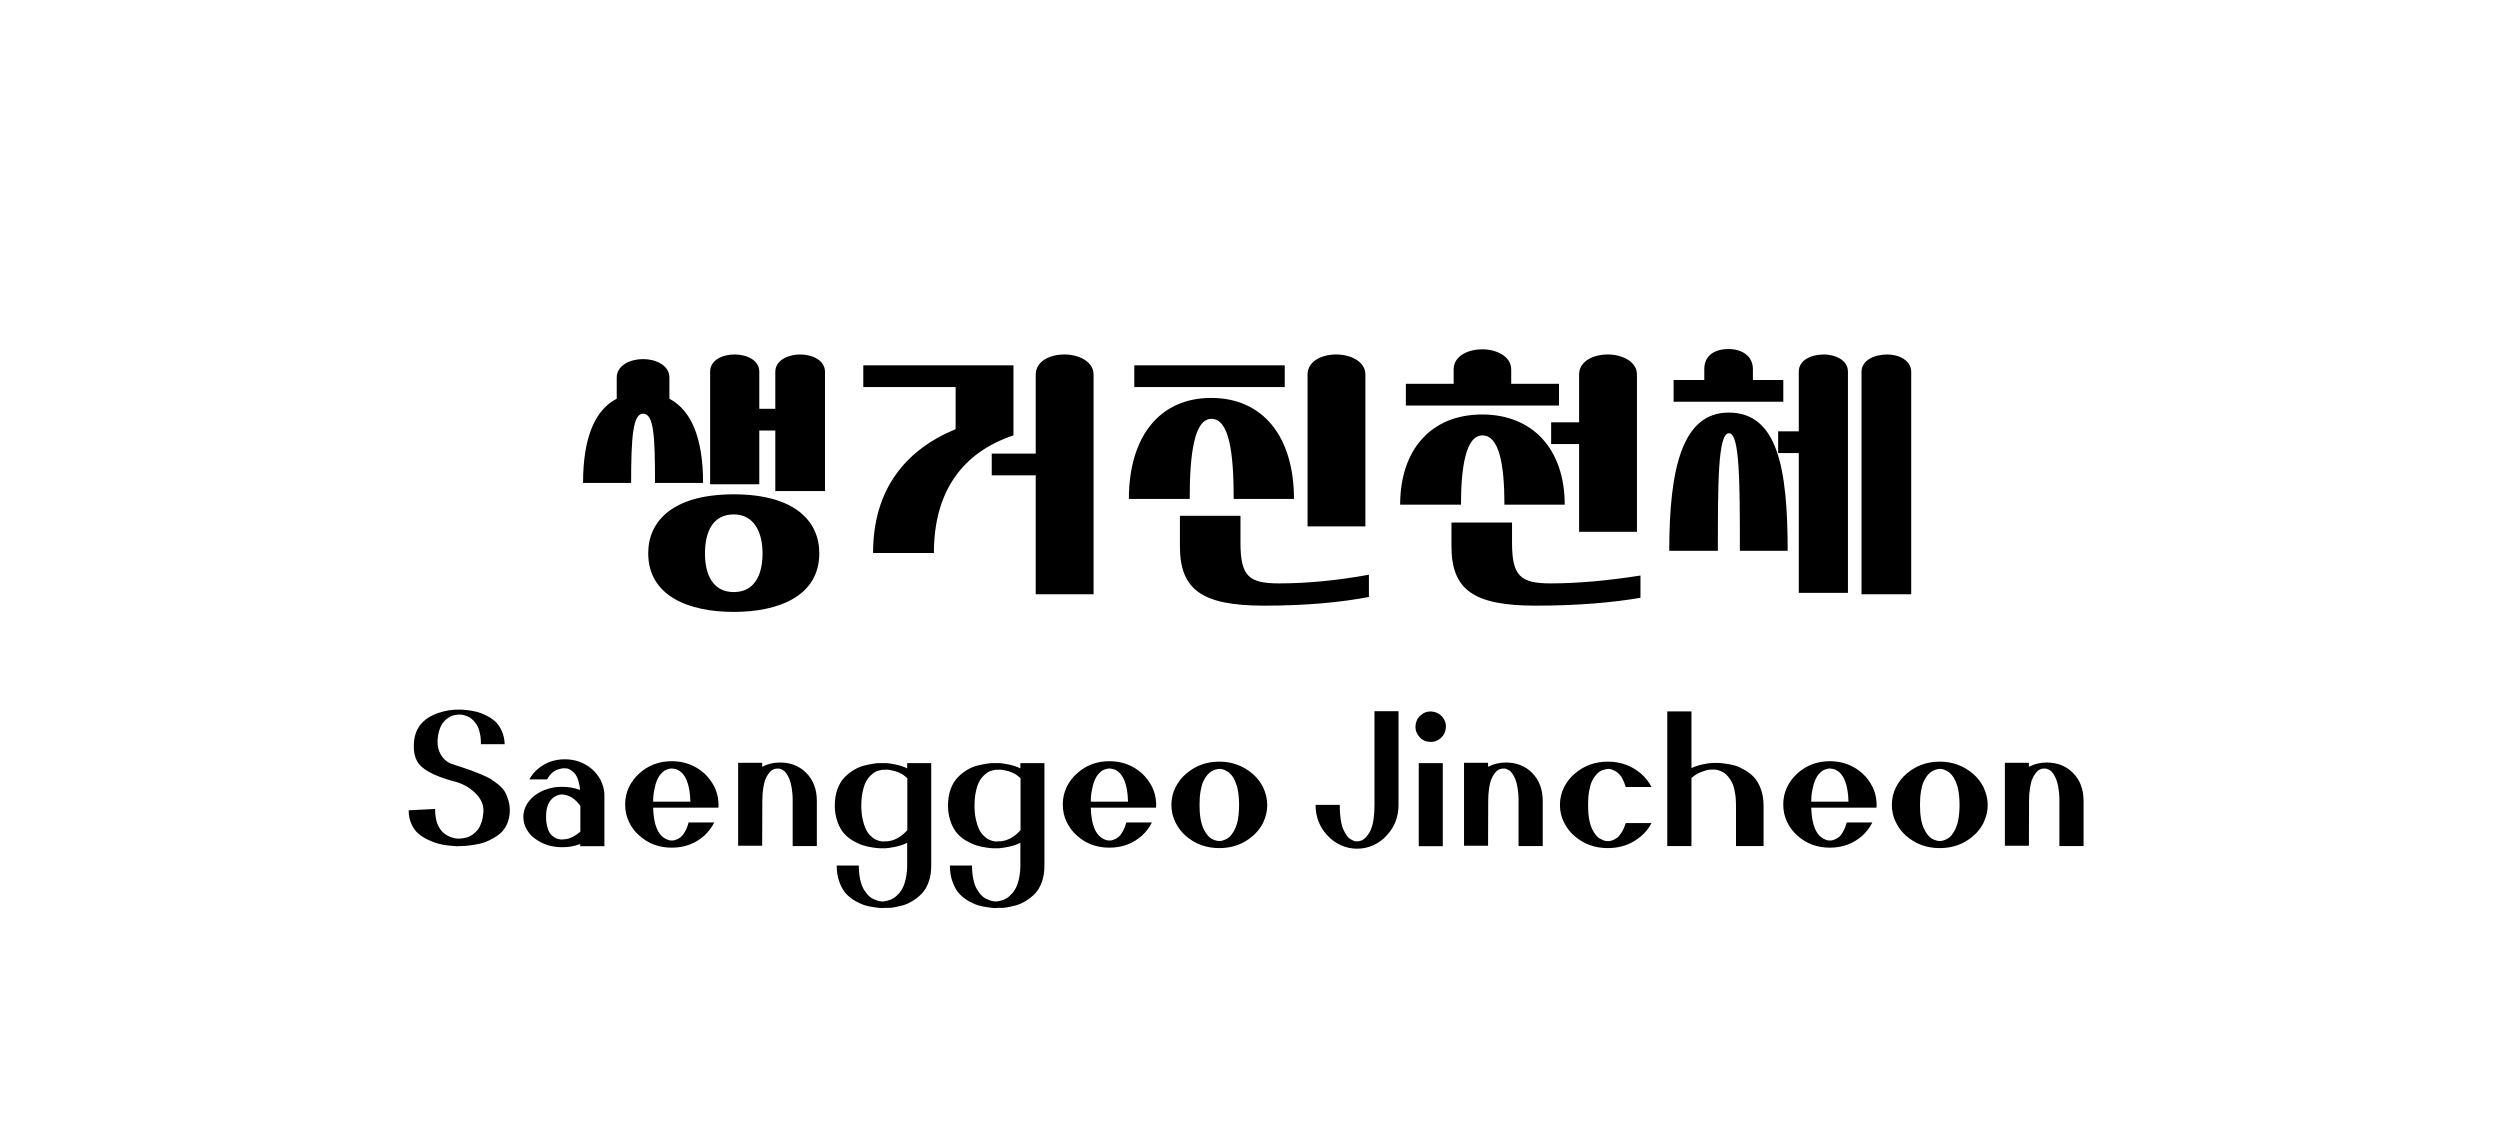 <svg width="580" height="260" viewBox="0 0 580 260" fill="none" xmlns="http://www.w3.org/2000/svg">
<rect width="580" height="260" fill="white"/>
<path d="M170.233 141.962C180.628 141.962 190.078 138.308 190.078 128.354C190.078 120.983 184.471 114.683 170.233 114.683C155.995 114.683 150.388 120.983 150.388 128.354C150.388 138.308 159.838 141.962 170.233 141.962ZM135.268 112.037H146.419C146.419 101.264 146.86 95.972 149.191 95.972C151.711 95.972 151.963 101.264 151.963 112.037H163.114C163.114 101.579 160.342 95.153 155.302 92.507V87.593C155.302 84.758 152.152 83.309 149.191 83.309C146.23 83.309 143.08 84.758 143.08 87.593V92.507C138.04 95.09 135.268 101.516 135.268 112.037ZM163.555 128.417C163.555 123.251 165.445 119.345 170.233 119.345C174.895 119.345 176.911 123.377 176.911 128.417C176.911 133.394 175.021 137.363 170.233 137.363C165.445 137.363 163.555 133.394 163.555 128.417ZM164.752 112.352H176.155V99.878H179.872V113.927H191.401V86.27C191.401 83.561 188.44 82.238 185.605 82.238C183.085 82.238 179.872 83.435 179.872 86.27V94.838H176.155V86.207C176.155 83.498 173.131 82.238 170.422 82.238C167.587 82.238 164.752 83.561 164.752 86.207V112.352ZM202.552 128.291H216.664C216.664 114.116 223.216 104.981 235.123 101.012V84.758H200.284V89.798H221.704V99.563C210.112 104.351 202.552 113.486 202.552 128.291ZM230.083 110.273H240.289V137.867H253.708V86.9C253.708 83.813 250.18 82.238 246.967 82.238C243.439 82.238 240.289 83.876 240.289 86.9V105.233H230.083V110.273ZM293.272 140.513C303.289 140.513 311.353 139.694 317.59 138.497V133.331C310.408 134.654 303.289 135.347 296.737 135.347C289.744 135.347 287.791 133.709 287.791 125.897V119.66H273.742V126.716C273.742 136.733 278.719 140.513 293.272 140.513ZM261.898 115.754H276.01C276.01 105.233 277.081 97.169 281.05 97.169C285.208 97.169 286.216 105.17 286.216 115.754H300.202C300.202 101.39 293.083 92.318 280.987 92.318C269.017 92.318 261.898 101.327 261.898 115.754ZM263.158 89.798H298.06V84.758H263.158V89.798ZM303.352 122.117H316.771V86.9C316.771 83.813 313.243 82.238 310.03 82.238C306.502 82.238 303.352 83.876 303.352 86.9V122.117ZM356.272 140.513C366.289 140.513 374.353 139.757 380.59 138.686V133.52C373.408 134.654 366.289 135.347 359.737 135.347C352.744 135.347 350.791 133.646 350.791 125.897V121.235H336.742V126.716C336.742 136.733 341.719 140.513 356.272 140.513ZM324.835 117.077H338.947C338.947 108.383 340.081 101.012 343.924 101.012C347.767 101.012 349.027 107.627 349.027 117.077H363.013C363.013 104.288 355.642 96.161 343.861 96.161C331.954 96.161 324.835 104.414 324.835 117.077ZM326.158 94.082H361.69V89.042H350.602V85.703C350.602 82.616 347.074 81.041 343.924 81.041C340.396 81.041 337.246 82.679 337.246 85.703V89.042H326.158V94.082ZM359.863 103.028H366.352V123.377H379.771V86.9C379.771 83.813 376.243 82.238 373.03 82.238C369.502 82.238 366.352 83.876 366.352 86.9V97.988H359.863V103.028ZM417.319 137.552H428.722V86.207C428.722 83.498 425.698 82.238 423.178 82.238C420.154 82.238 417.319 83.561 417.319 86.207V100.067H412.531V105.107H417.319V137.552ZM387.268 127.787H398.545C398.545 112.1 398.545 100.508 401.128 100.508C403.648 100.508 403.648 112.1 403.648 127.787H414.736C414.736 108.635 412.405 95.72 401.065 95.72C390.292 95.72 387.268 108.635 387.268 127.787ZM388.276 93.2H413.728V88.16H406.672V85.64C406.672 82.553 404.089 80.978 401.065 80.978C397.6 80.978 395.395 82.616 395.395 85.64V88.16H388.276V93.2ZM431.872 137.867H443.401V86.27C443.401 83.561 440.44 82.238 437.857 82.238C435.085 82.238 431.872 83.435 431.872 86.27V137.867Z" fill="black"/>
<path d="M105.185 177.346C104.777 177.244 104.505 177.142 104.403 177.074C103.417 176.598 102.669 175.85 102.159 174.864C101.717 174.048 101.513 173.164 101.513 172.212V171.872C101.547 170.988 101.683 170.206 101.887 169.526C102.091 168.846 102.363 168.268 102.635 167.86C102.907 167.452 103.247 167.112 103.621 166.806C104.029 166.5 104.369 166.296 104.641 166.16C104.947 166.024 105.253 165.956 105.593 165.888C105.933 165.82 106.137 165.786 106.239 165.786C106.375 165.786 106.443 165.786 106.511 165.786H106.783C106.987 165.786 107.259 165.82 107.531 165.888C107.837 165.956 108.177 166.092 108.517 166.228C108.891 166.364 109.265 166.602 109.605 166.942C109.945 167.282 110.285 167.656 110.591 168.132C110.897 168.608 111.135 169.22 111.305 170.002C111.509 170.784 111.577 171.668 111.577 172.654H117.085C117.051 171.498 116.813 170.478 116.405 169.56C115.997 168.676 115.487 167.928 114.909 167.384C114.297 166.84 113.617 166.398 112.801 165.99C111.985 165.582 111.271 165.31 110.625 165.14C109.979 165.004 109.299 164.868 108.585 164.766C107.837 164.698 107.361 164.63 107.123 164.63H106.545C104.981 164.596 103.417 164.834 101.785 165.378C97.977 166.636 96.039 169.152 96.005 172.96C95.971 174.388 96.209 175.544 96.719 176.496C97.195 177.448 98.113 178.298 99.473 179.046C100.799 179.828 102.669 180.542 105.117 181.222C107.157 181.698 108.857 182.616 110.217 183.942C111.577 185.268 112.223 186.696 112.155 188.192V188.26V188.396C112.087 189.28 111.951 190.062 111.713 190.742C111.475 191.456 111.203 192.034 110.897 192.442C110.557 192.85 110.183 193.224 109.775 193.53C109.367 193.836 108.993 194.04 108.653 194.176C108.313 194.312 107.939 194.38 107.599 194.448C107.225 194.516 106.987 194.55 106.851 194.55H106.545C105.933 194.584 105.287 194.482 104.607 194.21C102.159 193.326 100.935 191.15 100.935 187.682L94.815 187.988C94.815 189.178 95.019 190.232 95.461 191.184C95.903 192.136 96.447 192.918 97.127 193.462C97.773 194.006 98.555 194.482 99.439 194.89C100.323 195.298 101.139 195.604 101.887 195.774C102.635 195.978 103.417 196.114 104.233 196.182C105.049 196.25 105.593 196.318 105.865 196.318C106.137 196.318 106.375 196.318 106.545 196.284H107.191C107.599 196.284 108.177 196.25 108.857 196.148C109.537 196.08 110.319 195.944 111.169 195.774C111.985 195.604 112.835 195.298 113.651 194.89C114.467 194.482 115.249 194.006 115.929 193.462C116.609 192.918 117.187 192.136 117.629 191.184C118.037 190.232 118.275 189.178 118.275 187.988C118.275 187.104 118.139 186.288 117.901 185.54C117.663 184.792 117.391 184.112 117.051 183.568C116.711 183.024 116.201 182.48 115.521 181.936C114.841 181.392 114.229 180.984 113.719 180.644C113.175 180.338 112.427 179.998 111.475 179.59C110.489 179.182 109.707 178.876 109.129 178.672C108.551 178.468 107.701 178.196 106.613 177.822C105.967 177.618 105.491 177.482 105.185 177.346ZM134.644 186.968V192.918L134.168 193.326C133.828 193.598 133.352 193.904 132.74 194.21C132.128 194.516 131.516 194.686 130.904 194.72C130.768 194.754 130.632 194.754 130.496 194.754H130.19C130.156 194.754 129.986 194.754 129.68 194.686C129.34 194.618 129.102 194.55 128.932 194.448C128.728 194.346 128.49 194.176 128.184 193.938C127.844 193.7 127.606 193.394 127.436 193.054C127.232 192.714 127.062 192.238 126.926 191.66C126.79 191.116 126.688 190.47 126.688 189.722V189.654V189.552V189.416C126.688 187.546 127.164 186.152 128.116 185.268C128.252 185.132 128.456 184.962 128.694 184.826C129.306 184.452 129.884 184.282 130.496 184.316C132.094 184.452 133.488 185.336 134.644 186.968ZM128.66 182.65C127.844 182.786 127.028 183.024 126.28 183.296C125.702 183.534 125.158 183.806 124.648 184.146C124.41 184.282 124.206 184.452 124.002 184.588C123.73 184.792 123.458 185.03 123.254 185.268C122.03 186.526 121.418 187.954 121.418 189.552C121.418 190.606 121.69 191.592 122.268 192.544C122.812 193.496 123.628 194.312 124.648 194.924C126.28 196.012 128.252 196.556 130.496 196.556C131.958 196.556 133.318 196.318 134.61 195.808V196.318H140.22V184.18C140.152 183.092 139.846 182.038 139.37 181.018C138.826 179.998 138.146 179.114 137.262 178.366C135.494 176.904 133.42 176.156 131.04 176.156C128.626 176.156 126.552 176.904 124.818 178.366C124.002 179.046 123.322 179.862 122.812 180.814H126.926C127.198 180.304 127.504 179.862 127.878 179.488C128.252 179.148 128.592 178.876 128.932 178.706C129.272 178.57 129.612 178.434 129.986 178.366C130.326 178.298 130.598 178.23 130.734 178.23C130.87 178.23 130.972 178.23 131.04 178.264H131.38C131.584 178.264 131.822 178.332 132.162 178.502C132.468 178.672 132.774 178.91 133.114 179.216C133.454 179.488 133.76 179.998 134.032 180.712C134.304 181.426 134.474 182.276 134.576 183.262C133.284 182.786 131.924 182.548 130.496 182.548C129.884 182.548 129.272 182.582 128.66 182.65ZM151.53 185.982C151.53 184.894 151.632 183.942 151.836 183.058C152.006 182.174 152.21 181.494 152.448 180.95C152.686 180.406 152.958 179.964 153.298 179.59C153.638 179.216 153.91 178.944 154.182 178.774C154.454 178.638 154.726 178.502 155.032 178.434C155.304 178.366 155.508 178.298 155.61 178.298H155.848C156.188 178.298 156.596 178.366 157.072 178.536C159.044 179.42 160.064 181.902 160.166 185.982H151.53ZM166.66 185.982C166.592 184.826 166.286 183.704 165.776 182.616C165.164 181.392 164.382 180.338 163.396 179.42C161.288 177.55 158.772 176.598 155.848 176.598C152.924 176.598 150.408 177.55 148.334 179.42C147.314 180.338 146.498 181.392 145.92 182.616C145.308 183.908 145.036 185.234 145.036 186.628C145.036 188.056 145.308 189.416 145.92 190.674C146.498 191.898 147.314 192.986 148.334 193.87C150.408 195.74 152.924 196.658 155.848 196.658C158.772 196.658 161.288 195.74 163.396 193.87C164.348 192.986 165.13 191.966 165.708 190.81H159.758C159.554 191.626 159.248 192.34 158.908 192.952C158.568 193.564 158.228 193.972 157.922 194.21C157.582 194.482 157.242 194.652 156.902 194.788C156.528 194.924 156.29 194.992 156.154 194.992H155.848C155.508 195.026 155.1 194.924 154.658 194.72C152.686 193.87 151.632 191.422 151.53 187.376H166.66C166.66 187.206 166.694 187.002 166.694 186.798V186.628V186.492C166.694 186.356 166.66 186.186 166.66 185.982ZM176.859 185.812C176.859 184.724 176.927 183.772 177.063 182.922C177.199 182.072 177.335 181.392 177.539 180.882C177.743 180.372 177.981 179.93 178.253 179.556C178.525 179.182 178.763 178.91 179.001 178.74C179.205 178.604 179.443 178.468 179.681 178.4C179.919 178.332 180.089 178.298 180.191 178.298C180.259 178.298 180.327 178.298 180.395 178.332L180.599 178.298C180.701 178.298 180.871 178.332 181.075 178.4C181.279 178.468 181.483 178.604 181.755 178.74C181.993 178.876 182.231 179.148 182.469 179.488C182.741 179.862 182.945 180.304 183.149 180.78C183.353 181.256 183.523 181.902 183.659 182.718C183.795 183.534 183.897 184.452 183.897 185.472V185.812V196.284H189.507V185.812C189.507 183.092 188.657 180.882 186.957 179.216C185.393 177.686 183.387 176.904 180.939 176.904C179.443 176.904 178.083 177.244 176.825 177.89V176.972H171.249V196.216H176.825L176.859 185.812ZM205.4 195.196H205.264H205.162C205.026 195.23 204.924 195.23 204.788 195.23C204.652 195.23 204.38 195.162 204.006 195.094C203.632 194.992 203.292 194.856 202.952 194.686C202.612 194.482 202.272 194.21 201.864 193.802C201.456 193.394 201.116 192.884 200.844 192.306C200.572 191.728 200.334 190.98 200.13 190.062C199.926 189.11 199.824 188.056 199.824 186.9C199.824 185.71 199.926 184.656 200.13 183.704C200.334 182.752 200.572 182.004 200.878 181.426C201.15 180.848 201.524 180.372 201.932 179.964C202.34 179.556 202.714 179.284 203.054 179.08C203.394 178.91 203.734 178.774 204.108 178.706C204.482 178.638 204.72 178.57 204.856 178.57C204.992 178.57 205.094 178.57 205.162 178.604C205.23 178.604 205.366 178.57 205.57 178.57C205.74 178.536 206.046 178.57 206.454 178.638C206.862 178.706 207.27 178.808 207.678 178.91C208.086 179.012 208.528 179.216 209.072 179.488C209.582 179.76 210.058 180.134 210.5 180.542V192.612L210.262 192.85C208.766 194.414 207.134 195.196 205.4 195.196ZM204.89 209.136H204.584C204.38 209.136 204.108 209.068 203.768 209C203.428 208.898 203.088 208.762 202.68 208.592C202.272 208.422 201.864 208.15 201.456 207.742C201.048 207.334 200.708 206.824 200.368 206.28C200.028 205.702 199.756 204.954 199.552 204.002C199.348 203.05 199.246 201.996 199.246 200.806H194.112C194.112 202.2 194.316 203.458 194.724 204.58C195.132 205.702 195.642 206.62 196.254 207.3C196.866 207.98 197.614 208.558 198.43 209.034C199.28 209.51 200.062 209.85 200.742 210.054C201.422 210.258 202.17 210.394 202.918 210.496C203.666 210.598 204.176 210.666 204.448 210.666C204.72 210.666 204.924 210.666 205.06 210.632H205.672C206.08 210.666 206.624 210.632 207.27 210.53C207.916 210.394 208.63 210.258 209.412 210.054C210.194 209.85 210.976 209.476 211.758 209C212.54 208.524 213.254 207.946 213.9 207.266C214.546 206.586 215.056 205.702 215.464 204.58C215.872 203.458 216.042 202.2 216.042 200.806V177.04H210.466V178.264C209.65 177.856 208.698 177.55 207.678 177.346C206.658 177.142 205.944 177.04 205.57 177.04C205.196 177.04 204.89 177.04 204.652 177.04H204.04C203.632 177.04 203.122 177.074 202.476 177.21C201.83 177.312 201.116 177.448 200.334 177.652C199.586 177.856 198.804 178.196 198.022 178.672C197.24 179.148 196.526 179.726 195.88 180.406C195.234 181.086 194.69 181.97 194.282 183.092C193.874 184.214 193.67 185.472 193.67 186.9C193.67 188.328 193.908 189.586 194.316 190.708C194.724 191.83 195.234 192.714 195.846 193.394C196.458 194.074 197.172 194.652 198.022 195.128C198.872 195.604 199.654 195.944 200.334 196.148C201.014 196.352 201.762 196.522 202.51 196.624C203.258 196.726 203.768 196.794 204.04 196.794H204.652H205.468C206.012 196.76 206.794 196.658 207.746 196.454C208.732 196.25 209.65 195.944 210.466 195.536V200.568C210.466 201.758 210.364 202.812 210.16 203.764C209.956 204.716 209.684 205.498 209.378 206.076C209.072 206.654 208.698 207.164 208.256 207.572C207.848 208.014 207.44 208.32 207.1 208.49C206.76 208.694 206.386 208.83 205.978 208.932C205.57 209.034 205.298 209.102 205.162 209.102C205.026 209.102 204.958 209.136 204.89 209.136ZM231.663 195.196H231.527H231.425C231.289 195.23 231.187 195.23 231.051 195.23C230.915 195.23 230.643 195.162 230.269 195.094C229.895 194.992 229.555 194.856 229.215 194.686C228.875 194.482 228.535 194.21 228.127 193.802C227.719 193.394 227.379 192.884 227.107 192.306C226.835 191.728 226.597 190.98 226.393 190.062C226.189 189.11 226.087 188.056 226.087 186.9C226.087 185.71 226.189 184.656 226.393 183.704C226.597 182.752 226.835 182.004 227.141 181.426C227.413 180.848 227.787 180.372 228.195 179.964C228.603 179.556 228.977 179.284 229.317 179.08C229.657 178.91 229.997 178.774 230.371 178.706C230.745 178.638 230.983 178.57 231.119 178.57C231.255 178.57 231.357 178.57 231.425 178.604C231.493 178.604 231.629 178.57 231.833 178.57C232.003 178.536 232.309 178.57 232.717 178.638C233.125 178.706 233.533 178.808 233.941 178.91C234.349 179.012 234.791 179.216 235.335 179.488C235.845 179.76 236.321 180.134 236.763 180.542V192.612L236.525 192.85C235.029 194.414 233.397 195.196 231.663 195.196ZM231.153 209.136H230.847C230.643 209.136 230.371 209.068 230.031 209C229.691 208.898 229.351 208.762 228.943 208.592C228.535 208.422 228.127 208.15 227.719 207.742C227.311 207.334 226.971 206.824 226.631 206.28C226.291 205.702 226.019 204.954 225.815 204.002C225.611 203.05 225.509 201.996 225.509 200.806H220.375C220.375 202.2 220.579 203.458 220.987 204.58C221.395 205.702 221.905 206.62 222.517 207.3C223.129 207.98 223.877 208.558 224.693 209.034C225.543 209.51 226.325 209.85 227.005 210.054C227.685 210.258 228.433 210.394 229.181 210.496C229.929 210.598 230.439 210.666 230.711 210.666C230.983 210.666 231.187 210.666 231.323 210.632H231.935C232.343 210.666 232.887 210.632 233.533 210.53C234.179 210.394 234.893 210.258 235.675 210.054C236.457 209.85 237.239 209.476 238.021 209C238.803 208.524 239.517 207.946 240.163 207.266C240.809 206.586 241.319 205.702 241.727 204.58C242.135 203.458 242.305 202.2 242.305 200.806V177.04H236.729V178.264C235.913 177.856 234.961 177.55 233.941 177.346C232.921 177.142 232.207 177.04 231.833 177.04C231.459 177.04 231.153 177.04 230.915 177.04H230.303C229.895 177.04 229.385 177.074 228.739 177.21C228.093 177.312 227.379 177.448 226.597 177.652C225.849 177.856 225.067 178.196 224.285 178.672C223.503 179.148 222.789 179.726 222.143 180.406C221.497 181.086 220.953 181.97 220.545 183.092C220.137 184.214 219.933 185.472 219.933 186.9C219.933 188.328 220.171 189.586 220.579 190.708C220.987 191.83 221.497 192.714 222.109 193.394C222.721 194.074 223.435 194.652 224.285 195.128C225.135 195.604 225.917 195.944 226.597 196.148C227.277 196.352 228.025 196.522 228.773 196.624C229.521 196.726 230.031 196.794 230.303 196.794H230.915H231.731C232.275 196.76 233.057 196.658 234.009 196.454C234.995 196.25 235.913 195.944 236.729 195.536V200.568C236.729 201.758 236.627 202.812 236.423 203.764C236.219 204.716 235.947 205.498 235.641 206.076C235.335 206.654 234.961 207.164 234.519 207.572C234.111 208.014 233.703 208.32 233.363 208.49C233.023 208.694 232.649 208.83 232.241 208.932C231.833 209.034 231.561 209.102 231.425 209.102C231.289 209.102 231.221 209.136 231.153 209.136ZM253.065 185.982C253.065 184.894 253.167 183.942 253.371 183.058C253.541 182.174 253.745 181.494 253.983 180.95C254.221 180.406 254.493 179.964 254.833 179.59C255.173 179.216 255.445 178.944 255.717 178.774C255.989 178.638 256.261 178.502 256.567 178.434C256.839 178.366 257.043 178.298 257.145 178.298H257.383C257.723 178.298 258.131 178.366 258.607 178.536C260.579 179.42 261.599 181.902 261.701 185.982H253.065ZM268.195 185.982C268.127 184.826 267.821 183.704 267.311 182.616C266.699 181.392 265.917 180.338 264.931 179.42C262.823 177.55 260.307 176.598 257.383 176.598C254.459 176.598 251.943 177.55 249.869 179.42C248.849 180.338 248.033 181.392 247.455 182.616C246.843 183.908 246.571 185.234 246.571 186.628C246.571 188.056 246.843 189.416 247.455 190.674C248.033 191.898 248.849 192.986 249.869 193.87C251.943 195.74 254.459 196.658 257.383 196.658C260.307 196.658 262.823 195.74 264.931 193.87C265.883 192.986 266.665 191.966 267.243 190.81H261.293C261.089 191.626 260.783 192.34 260.443 192.952C260.103 193.564 259.763 193.972 259.457 194.21C259.117 194.482 258.777 194.652 258.437 194.788C258.063 194.924 257.825 194.992 257.689 194.992H257.383C257.043 195.026 256.635 194.924 256.193 194.72C254.221 193.87 253.167 191.422 253.065 187.376H268.195C268.195 187.206 268.229 187.002 268.229 186.798V186.628V186.492C268.229 186.356 268.195 186.186 268.195 185.982ZM287.03 190.912C286.792 191.728 286.486 192.442 286.112 193.054C285.738 193.666 285.398 194.074 285.058 194.312C284.718 194.584 284.378 194.754 284.004 194.89C283.596 195.026 283.358 195.094 283.222 195.094H282.882H282.644C282.44 195.094 282.236 195.06 281.964 194.958C281.692 194.89 281.386 194.754 281.08 194.584C280.74 194.414 280.434 194.108 280.094 193.7C279.754 193.292 279.482 192.816 279.21 192.238C278.938 191.694 278.7 190.912 278.53 189.96C278.36 189.008 278.292 187.954 278.292 186.764C278.292 185.574 278.36 184.486 278.53 183.534C278.7 182.582 278.904 181.834 279.176 181.256C279.448 180.712 279.754 180.202 280.094 179.794C280.434 179.386 280.774 179.114 281.08 178.944C281.352 178.774 281.658 178.638 281.998 178.536C282.304 178.468 282.508 178.4 282.61 178.4H282.882H283.188C283.392 178.4 283.664 178.468 284.004 178.604C284.344 178.74 284.684 178.944 285.058 179.182C285.398 179.454 285.772 179.862 286.146 180.44C286.486 181.052 286.792 181.766 287.03 182.582C287.302 183.772 287.472 185.166 287.472 186.764C287.472 188.362 287.302 189.756 287.03 190.912ZM293.014 182.582C292.402 181.392 291.586 180.372 290.566 179.488C288.39 177.652 285.84 176.7 282.882 176.7C279.89 176.7 277.34 177.652 275.198 179.488C274.144 180.372 273.328 181.426 272.716 182.65C272.07 183.942 271.764 185.302 271.764 186.73C271.764 188.192 272.07 189.552 272.716 190.81C273.328 192.068 274.144 193.122 275.198 194.006C277.34 195.842 279.89 196.76 282.882 196.76C285.874 196.76 288.424 195.842 290.566 194.006C291.586 193.156 292.402 192.136 293.014 190.946L293.048 190.844C293.66 189.552 294 188.226 294 186.798C294 185.336 293.66 183.976 293.048 182.684C293.014 182.65 293.014 182.616 293.014 182.582ZM311.06 196.08C312.25 196.624 313.508 196.896 314.834 196.896C316.194 196.896 317.452 196.624 318.642 196.08C319.832 195.536 320.852 194.788 321.702 193.836C323.538 191.864 324.456 189.518 324.456 186.73V165.004H318.88V186.73C318.88 187.954 318.812 189.042 318.676 189.994C318.54 190.946 318.336 191.728 318.098 192.306C317.894 192.884 317.622 193.36 317.282 193.768C316.976 194.176 316.704 194.482 316.432 194.652C316.194 194.856 315.922 194.992 315.65 195.06C315.378 195.128 315.174 195.196 315.072 195.196C314.97 195.196 314.902 195.196 314.868 195.162L314.63 195.196C314.494 195.196 314.29 195.162 314.052 195.06C313.814 194.958 313.542 194.822 313.27 194.652C312.964 194.482 312.658 194.176 312.386 193.768C312.114 193.36 311.842 192.884 311.604 192.306C311.366 191.728 311.162 190.946 311.026 189.994C310.89 189.042 310.822 187.954 310.822 186.73H305.212C305.212 189.518 306.13 191.864 307.966 193.836C308.85 194.788 309.87 195.536 311.06 196.08ZM331.733 172.11C332.685 172.178 333.535 171.872 334.283 171.226C334.997 170.58 335.371 169.764 335.439 168.778C335.507 167.826 335.201 166.976 334.555 166.228C333.909 165.514 333.093 165.14 332.141 165.072C331.155 165.004 330.305 165.31 329.591 165.956C328.843 166.602 328.469 167.418 328.401 168.37C328.333 169.356 328.639 170.206 329.285 170.954C329.931 171.702 330.747 172.076 331.733 172.11ZM329.149 196.318H334.725V177.04H329.149V196.318ZM345.265 185.812C345.265 184.724 345.333 183.772 345.469 182.922C345.605 182.072 345.741 181.392 345.945 180.882C346.149 180.372 346.387 179.93 346.659 179.556C346.931 179.182 347.169 178.91 347.407 178.74C347.611 178.604 347.849 178.468 348.087 178.4C348.325 178.332 348.495 178.298 348.597 178.298C348.665 178.298 348.733 178.298 348.801 178.332L349.005 178.298C349.107 178.298 349.277 178.332 349.481 178.4C349.685 178.468 349.889 178.604 350.161 178.74C350.399 178.876 350.637 179.148 350.875 179.488C351.147 179.862 351.351 180.304 351.555 180.78C351.759 181.256 351.929 181.902 352.065 182.718C352.201 183.534 352.303 184.452 352.303 185.472V185.812V196.284H357.913V185.812C357.913 183.092 357.063 180.882 355.363 179.216C353.799 177.686 351.793 176.904 349.345 176.904C347.849 176.904 346.489 177.244 345.231 177.89V176.972H339.655V196.216H345.231L345.265 185.812ZM373.024 178.4H373.33C373.534 178.4 373.806 178.468 374.146 178.604C374.486 178.74 374.826 178.944 375.2 179.182C375.54 179.454 375.914 179.862 376.288 180.44C376.628 181.052 376.934 181.766 377.172 182.582H383.156C382.544 181.392 381.728 180.372 380.708 179.488C378.566 177.652 376.016 176.7 373.024 176.7C370.032 176.7 367.482 177.652 365.34 179.488C364.286 180.372 363.47 181.426 362.858 182.65C362.212 183.942 361.906 185.302 361.906 186.73C361.906 188.192 362.212 189.552 362.858 190.81C363.47 192.068 364.286 193.122 365.34 194.006C367.482 195.842 370.032 196.76 373.024 196.76C376.016 196.76 378.566 195.842 380.708 194.006C381.728 193.156 382.544 192.136 383.156 190.946H377.172C376.934 191.762 376.628 192.442 376.254 193.054C375.88 193.666 375.54 194.074 375.2 194.346C374.86 194.584 374.52 194.788 374.146 194.924C373.738 195.06 373.5 195.128 373.364 195.128H373.024H372.786C372.582 195.128 372.378 195.06 372.106 194.992C371.834 194.89 371.562 194.754 371.222 194.584C370.882 194.414 370.576 194.142 370.236 193.734C369.896 193.326 369.624 192.816 369.352 192.272C369.08 191.694 368.842 190.946 368.672 189.994C368.502 189.042 368.434 187.954 368.434 186.764C368.434 185.574 368.502 184.52 368.672 183.568C368.842 182.616 369.046 181.834 369.318 181.29C369.59 180.712 369.896 180.236 370.236 179.828C370.576 179.42 370.916 179.114 371.222 178.944C371.494 178.774 371.8 178.638 372.14 178.57C372.446 178.468 372.65 178.434 372.752 178.434L373.024 178.4ZM398.197 177.006H397.381C396.837 177.006 396.055 177.108 395.103 177.312C394.151 177.516 393.233 177.822 392.417 178.196V165.038H386.807V196.284H392.417V192.544V180.508C393.063 179.896 393.811 179.454 394.661 179.114C395.545 178.774 396.191 178.604 396.599 178.57C397.007 178.57 397.381 178.536 397.653 178.536C397.823 178.536 397.993 178.57 398.163 178.57C398.367 178.604 398.639 178.672 398.979 178.808C399.319 178.944 399.659 179.08 399.965 179.284C400.305 179.488 400.645 179.828 400.985 180.236C401.325 180.644 401.631 181.154 401.903 181.698C402.175 182.276 402.379 183.024 402.515 183.908C402.685 184.792 402.753 185.778 402.753 186.866V196.284H409.145V186.866C409.145 185.472 408.941 184.214 408.533 183.092C408.125 181.97 407.615 181.086 407.003 180.406C406.391 179.726 405.677 179.148 404.827 178.672C404.011 178.196 403.229 177.822 402.549 177.618C401.869 177.414 401.121 177.278 400.339 177.176C399.591 177.074 399.081 177.006 398.809 177.006H398.197ZM420.21 185.982C420.21 184.894 420.312 183.942 420.516 183.058C420.686 182.174 420.89 181.494 421.128 180.95C421.366 180.406 421.638 179.964 421.978 179.59C422.318 179.216 422.59 178.944 422.862 178.774C423.134 178.638 423.406 178.502 423.712 178.434C423.984 178.366 424.188 178.298 424.29 178.298H424.528C424.868 178.298 425.276 178.366 425.752 178.536C427.724 179.42 428.744 181.902 428.846 185.982H420.21ZM435.34 185.982C435.272 184.826 434.966 183.704 434.456 182.616C433.844 181.392 433.062 180.338 432.076 179.42C429.968 177.55 427.452 176.598 424.528 176.598C421.604 176.598 419.088 177.55 417.014 179.42C415.994 180.338 415.178 181.392 414.6 182.616C413.988 183.908 413.716 185.234 413.716 186.628C413.716 188.056 413.988 189.416 414.6 190.674C415.178 191.898 415.994 192.986 417.014 193.87C419.088 195.74 421.604 196.658 424.528 196.658C427.452 196.658 429.968 195.74 432.076 193.87C433.028 192.986 433.81 191.966 434.388 190.81H428.438C428.234 191.626 427.928 192.34 427.588 192.952C427.248 193.564 426.908 193.972 426.602 194.21C426.262 194.482 425.922 194.652 425.582 194.788C425.208 194.924 424.97 194.992 424.834 194.992H424.528C424.188 195.026 423.78 194.924 423.338 194.72C421.366 193.87 420.312 191.422 420.21 187.376H435.34C435.34 187.206 435.374 187.002 435.374 186.798V186.628V186.492C435.374 186.356 435.34 186.186 435.34 185.982ZM454.175 190.912C453.937 191.728 453.631 192.442 453.257 193.054C452.883 193.666 452.543 194.074 452.203 194.312C451.863 194.584 451.523 194.754 451.149 194.89C450.741 195.026 450.503 195.094 450.367 195.094H450.027H449.789C449.585 195.094 449.381 195.06 449.109 194.958C448.837 194.89 448.531 194.754 448.225 194.584C447.885 194.414 447.579 194.108 447.239 193.7C446.899 193.292 446.627 192.816 446.355 192.238C446.083 191.694 445.845 190.912 445.675 189.96C445.505 189.008 445.437 187.954 445.437 186.764C445.437 185.574 445.505 184.486 445.675 183.534C445.845 182.582 446.049 181.834 446.321 181.256C446.593 180.712 446.899 180.202 447.239 179.794C447.579 179.386 447.919 179.114 448.225 178.944C448.497 178.774 448.803 178.638 449.143 178.536C449.449 178.468 449.653 178.4 449.755 178.4H450.027H450.333C450.537 178.4 450.809 178.468 451.149 178.604C451.489 178.74 451.829 178.944 452.203 179.182C452.543 179.454 452.917 179.862 453.291 180.44C453.631 181.052 453.937 181.766 454.175 182.582C454.447 183.772 454.617 185.166 454.617 186.764C454.617 188.362 454.447 189.756 454.175 190.912ZM460.159 182.582C459.547 181.392 458.731 180.372 457.711 179.488C455.535 177.652 452.985 176.7 450.027 176.7C447.035 176.7 444.485 177.652 442.343 179.488C441.289 180.372 440.473 181.426 439.861 182.65C439.215 183.942 438.909 185.302 438.909 186.73C438.909 188.192 439.215 189.552 439.861 190.81C440.473 192.068 441.289 193.122 442.343 194.006C444.485 195.842 447.035 196.76 450.027 196.76C453.019 196.76 455.569 195.842 457.711 194.006C458.731 193.156 459.547 192.136 460.159 190.946L460.193 190.844C460.805 189.552 461.145 188.226 461.145 186.798C461.145 185.336 460.805 183.976 460.193 182.684C460.159 182.65 460.159 182.616 460.159 182.582ZM470.74 185.812C470.74 184.724 470.808 183.772 470.944 182.922C471.08 182.072 471.216 181.392 471.42 180.882C471.624 180.372 471.862 179.93 472.134 179.556C472.406 179.182 472.644 178.91 472.882 178.74C473.086 178.604 473.324 178.468 473.562 178.4C473.8 178.332 473.97 178.298 474.072 178.298C474.14 178.298 474.208 178.298 474.276 178.332L474.48 178.298C474.582 178.298 474.752 178.332 474.956 178.4C475.16 178.468 475.364 178.604 475.636 178.74C475.874 178.876 476.112 179.148 476.35 179.488C476.622 179.862 476.826 180.304 477.03 180.78C477.234 181.256 477.404 181.902 477.54 182.718C477.676 183.534 477.778 184.452 477.778 185.472V185.812V196.284H483.388V185.812C483.388 183.092 482.538 180.882 480.838 179.216C479.274 177.686 477.268 176.904 474.82 176.904C473.324 176.904 471.964 177.244 470.706 177.89V176.972H465.13V196.216H470.706L470.74 185.812Z" fill="black"/>
</svg>
